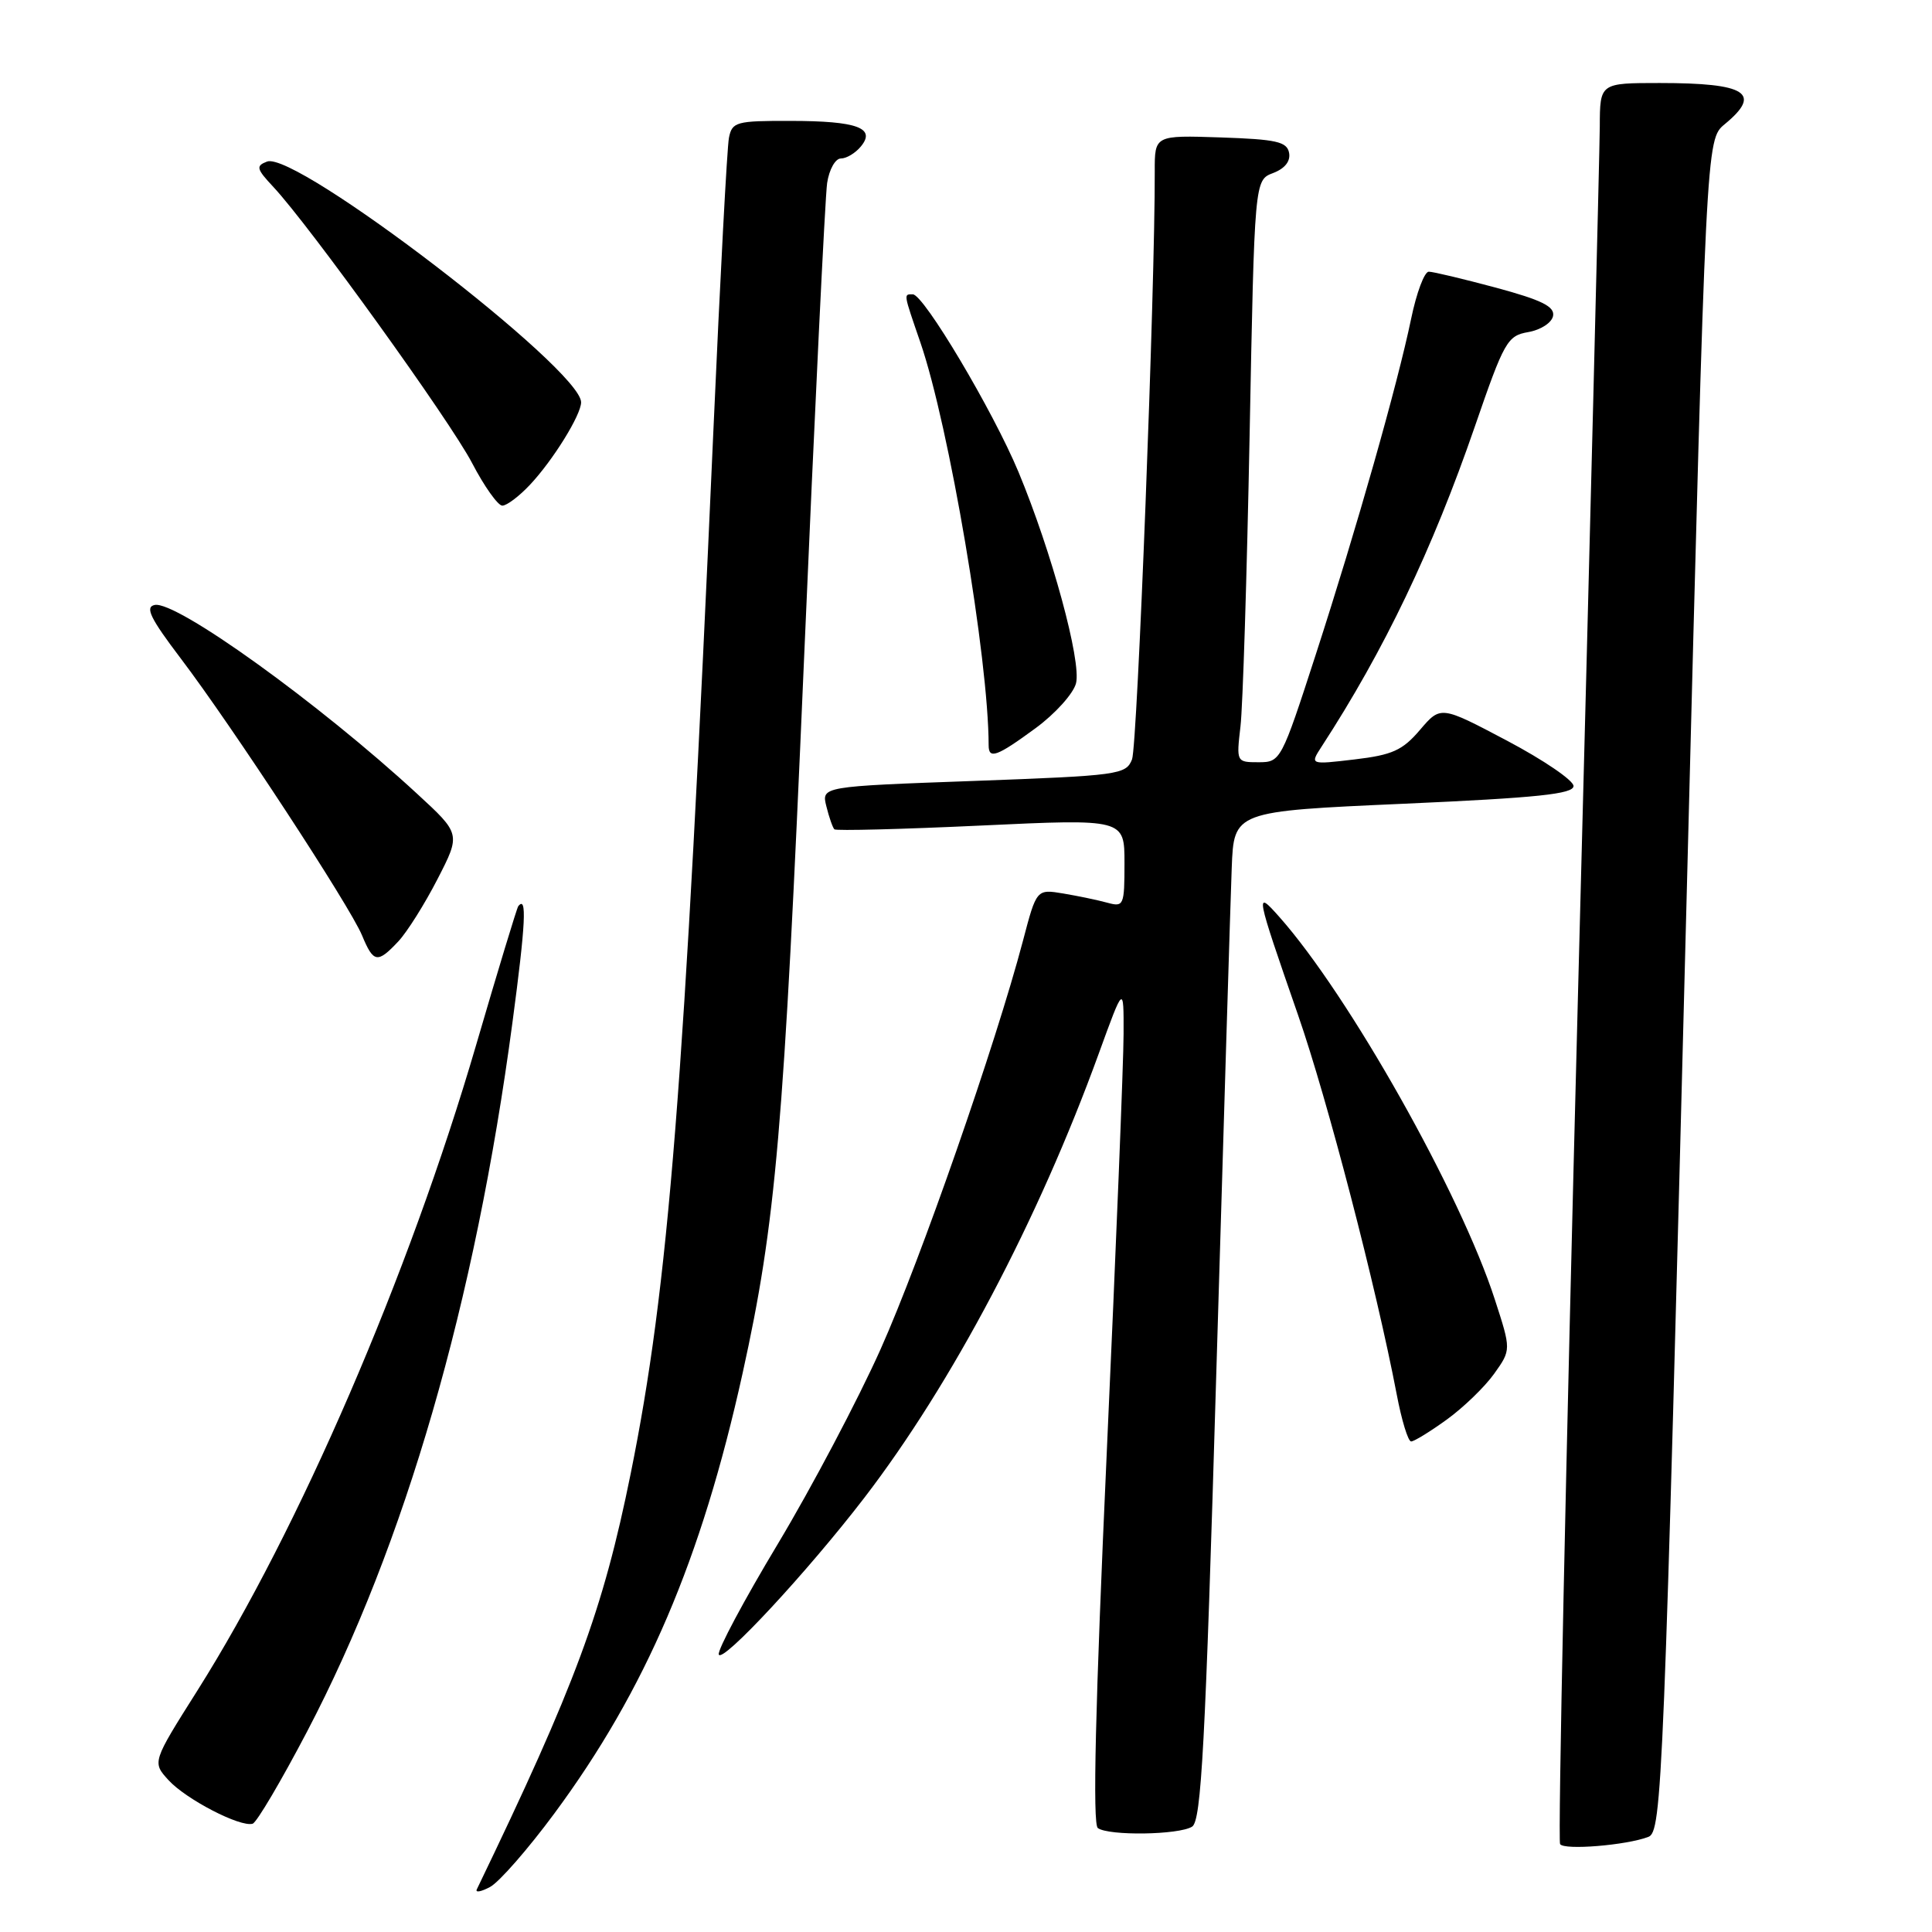 <?xml version="1.0" encoding="UTF-8" standalone="no"?>
<!DOCTYPE svg PUBLIC "-//W3C//DTD SVG 1.1//EN" "http://www.w3.org/Graphics/SVG/1.1/DTD/svg11.dtd" >
<svg xmlns="http://www.w3.org/2000/svg" xmlns:xlink="http://www.w3.org/1999/xlink" version="1.1" viewBox="0 0 256 256">
 <g >
 <path fill="currentColor"
d=" M 73.45 240.30 C 85.55 223.94 92.94 206.66 98.39 182.00 C 102.81 161.98 103.85 149.97 106.51 88.00 C 107.94 54.72 109.33 26.04 109.60 24.25 C 109.87 22.45 110.69 21.00 111.42 21.00 C 112.16 21.00 113.34 20.29 114.06 19.42 C 116.11 16.96 113.60 16.03 104.77 16.02 C 97.55 16.00 97.01 16.15 96.59 18.25 C 96.34 19.49 95.42 36.92 94.53 57.00 C 90.65 144.44 88.59 170.45 83.57 195.26 C 79.89 213.43 76.25 223.25 63.18 250.35 C 62.95 250.81 63.75 250.67 64.94 250.03 C 66.14 249.39 69.97 245.01 73.45 240.30 Z  M 218.41 243.40 C 220.23 242.70 220.46 237.01 223.55 116.50 C 226.06 18.50 226.06 18.50 228.53 16.46 C 233.53 12.34 231.42 11.00 219.92 11.00 C 212.00 11.00 212.00 11.00 211.98 16.75 C 211.96 19.91 210.65 72.22 209.06 132.99 C 207.48 193.76 206.42 243.87 206.72 244.35 C 207.23 245.19 215.51 244.51 218.41 243.40 Z  M 157.96 242.04 C 159.18 241.27 159.71 231.41 161.17 181.81 C 162.14 149.19 163.05 119.12 163.21 115.00 C 163.50 107.50 163.50 107.50 186.00 106.50 C 203.74 105.71 208.50 105.21 208.50 104.15 C 208.50 103.41 204.54 100.71 199.70 98.15 C 190.90 93.50 190.90 93.50 188.15 96.72 C 185.84 99.43 184.49 100.04 179.48 100.63 C 173.56 101.33 173.56 101.33 175.13 98.91 C 183.41 86.18 189.80 72.83 195.43 56.50 C 199.32 45.21 199.73 44.48 202.52 44.00 C 204.16 43.71 205.61 42.77 205.79 41.87 C 206.03 40.62 204.30 39.76 198.23 38.12 C 193.90 36.96 189.89 36.00 189.32 36.00 C 188.74 36.00 187.69 38.81 186.98 42.25 C 185.15 51.04 179.77 70.00 174.34 86.75 C 169.78 100.82 169.68 101.00 166.77 101.00 C 163.83 101.00 163.82 100.97 164.37 96.25 C 164.68 93.64 165.22 76.28 165.58 57.68 C 166.23 23.86 166.23 23.86 168.69 22.93 C 170.26 22.33 171.02 21.36 170.81 20.25 C 170.53 18.77 169.12 18.46 161.74 18.21 C 153.00 17.92 153.00 17.92 153.01 22.71 C 153.06 38.04 150.71 98.84 150.00 100.62 C 149.20 102.65 148.27 102.77 129.00 103.48 C 108.84 104.21 108.84 104.21 109.50 106.85 C 109.86 108.31 110.34 109.67 110.56 109.89 C 110.77 110.10 119.51 109.88 129.98 109.39 C 149.00 108.50 149.00 108.50 149.00 114.37 C 149.00 119.97 148.90 120.21 146.75 119.62 C 145.51 119.28 142.89 118.73 140.93 118.40 C 137.35 117.80 137.35 117.80 135.55 124.65 C 131.92 138.42 122.00 166.88 116.69 178.76 C 113.69 185.47 107.56 197.08 103.07 204.57 C 98.57 212.06 95.05 218.66 95.24 219.23 C 95.66 220.48 106.99 208.27 114.50 198.50 C 126.14 183.34 137.58 161.66 145.59 139.61 C 148.90 130.50 148.90 130.50 148.88 137.00 C 148.88 140.57 147.87 165.55 146.65 192.50 C 145.13 226.05 144.76 241.73 145.47 242.23 C 146.94 243.28 156.22 243.14 157.96 242.04 Z  M 40.70 229.42 C 53.68 204.63 62.96 172.57 67.90 135.50 C 69.66 122.32 69.84 118.60 68.67 120.08 C 68.49 120.31 65.97 128.60 63.08 138.50 C 54.17 168.98 39.62 202.67 26.16 224.00 C 20.16 233.50 20.16 233.50 22.33 235.88 C 24.65 238.42 31.85 242.15 33.48 241.65 C 34.02 241.48 37.26 235.98 40.70 229.42 Z  M 191.72 188.09 C 193.93 186.49 196.75 183.76 197.99 182.02 C 200.24 178.86 200.24 178.86 198.07 172.18 C 193.53 158.14 178.73 131.87 169.52 121.50 C 166.27 117.84 166.33 118.17 172.00 134.50 C 175.90 145.72 182.34 170.49 185.07 184.75 C 185.72 188.19 186.58 191.00 186.98 191.00 C 187.38 191.00 189.51 189.69 191.72 188.09 Z  M 52.78 124.74 C 53.95 123.49 56.28 119.78 57.97 116.49 C 61.05 110.50 61.05 110.50 55.27 105.18 C 42.25 93.17 23.35 79.58 20.50 80.16 C 19.18 80.43 19.91 81.92 23.96 87.26 C 30.77 96.24 46.38 120.09 47.97 123.94 C 49.49 127.60 50.01 127.69 52.78 124.74 Z  M 137.23 96.48 C 139.83 94.57 142.24 91.89 142.58 90.53 C 143.31 87.63 139.35 73.11 134.96 62.55 C 131.58 54.44 122.40 39.00 120.95 39.00 C 119.72 39.00 119.68 38.76 121.96 45.39 C 125.76 56.44 130.99 87.31 131.00 98.75 C 131.00 100.65 132.08 100.26 137.23 96.48 Z  M 70.21 64.25 C 73.27 61.00 76.99 54.99 77.00 53.31 C 77.01 48.93 39.19 19.94 35.38 21.41 C 33.88 21.98 33.97 22.37 36.23 24.78 C 41.05 29.94 59.61 55.72 62.55 61.35 C 64.17 64.46 65.98 67.00 66.56 67.00 C 67.15 67.00 68.79 65.76 70.21 64.25 Z "/>
</g>
</svg>